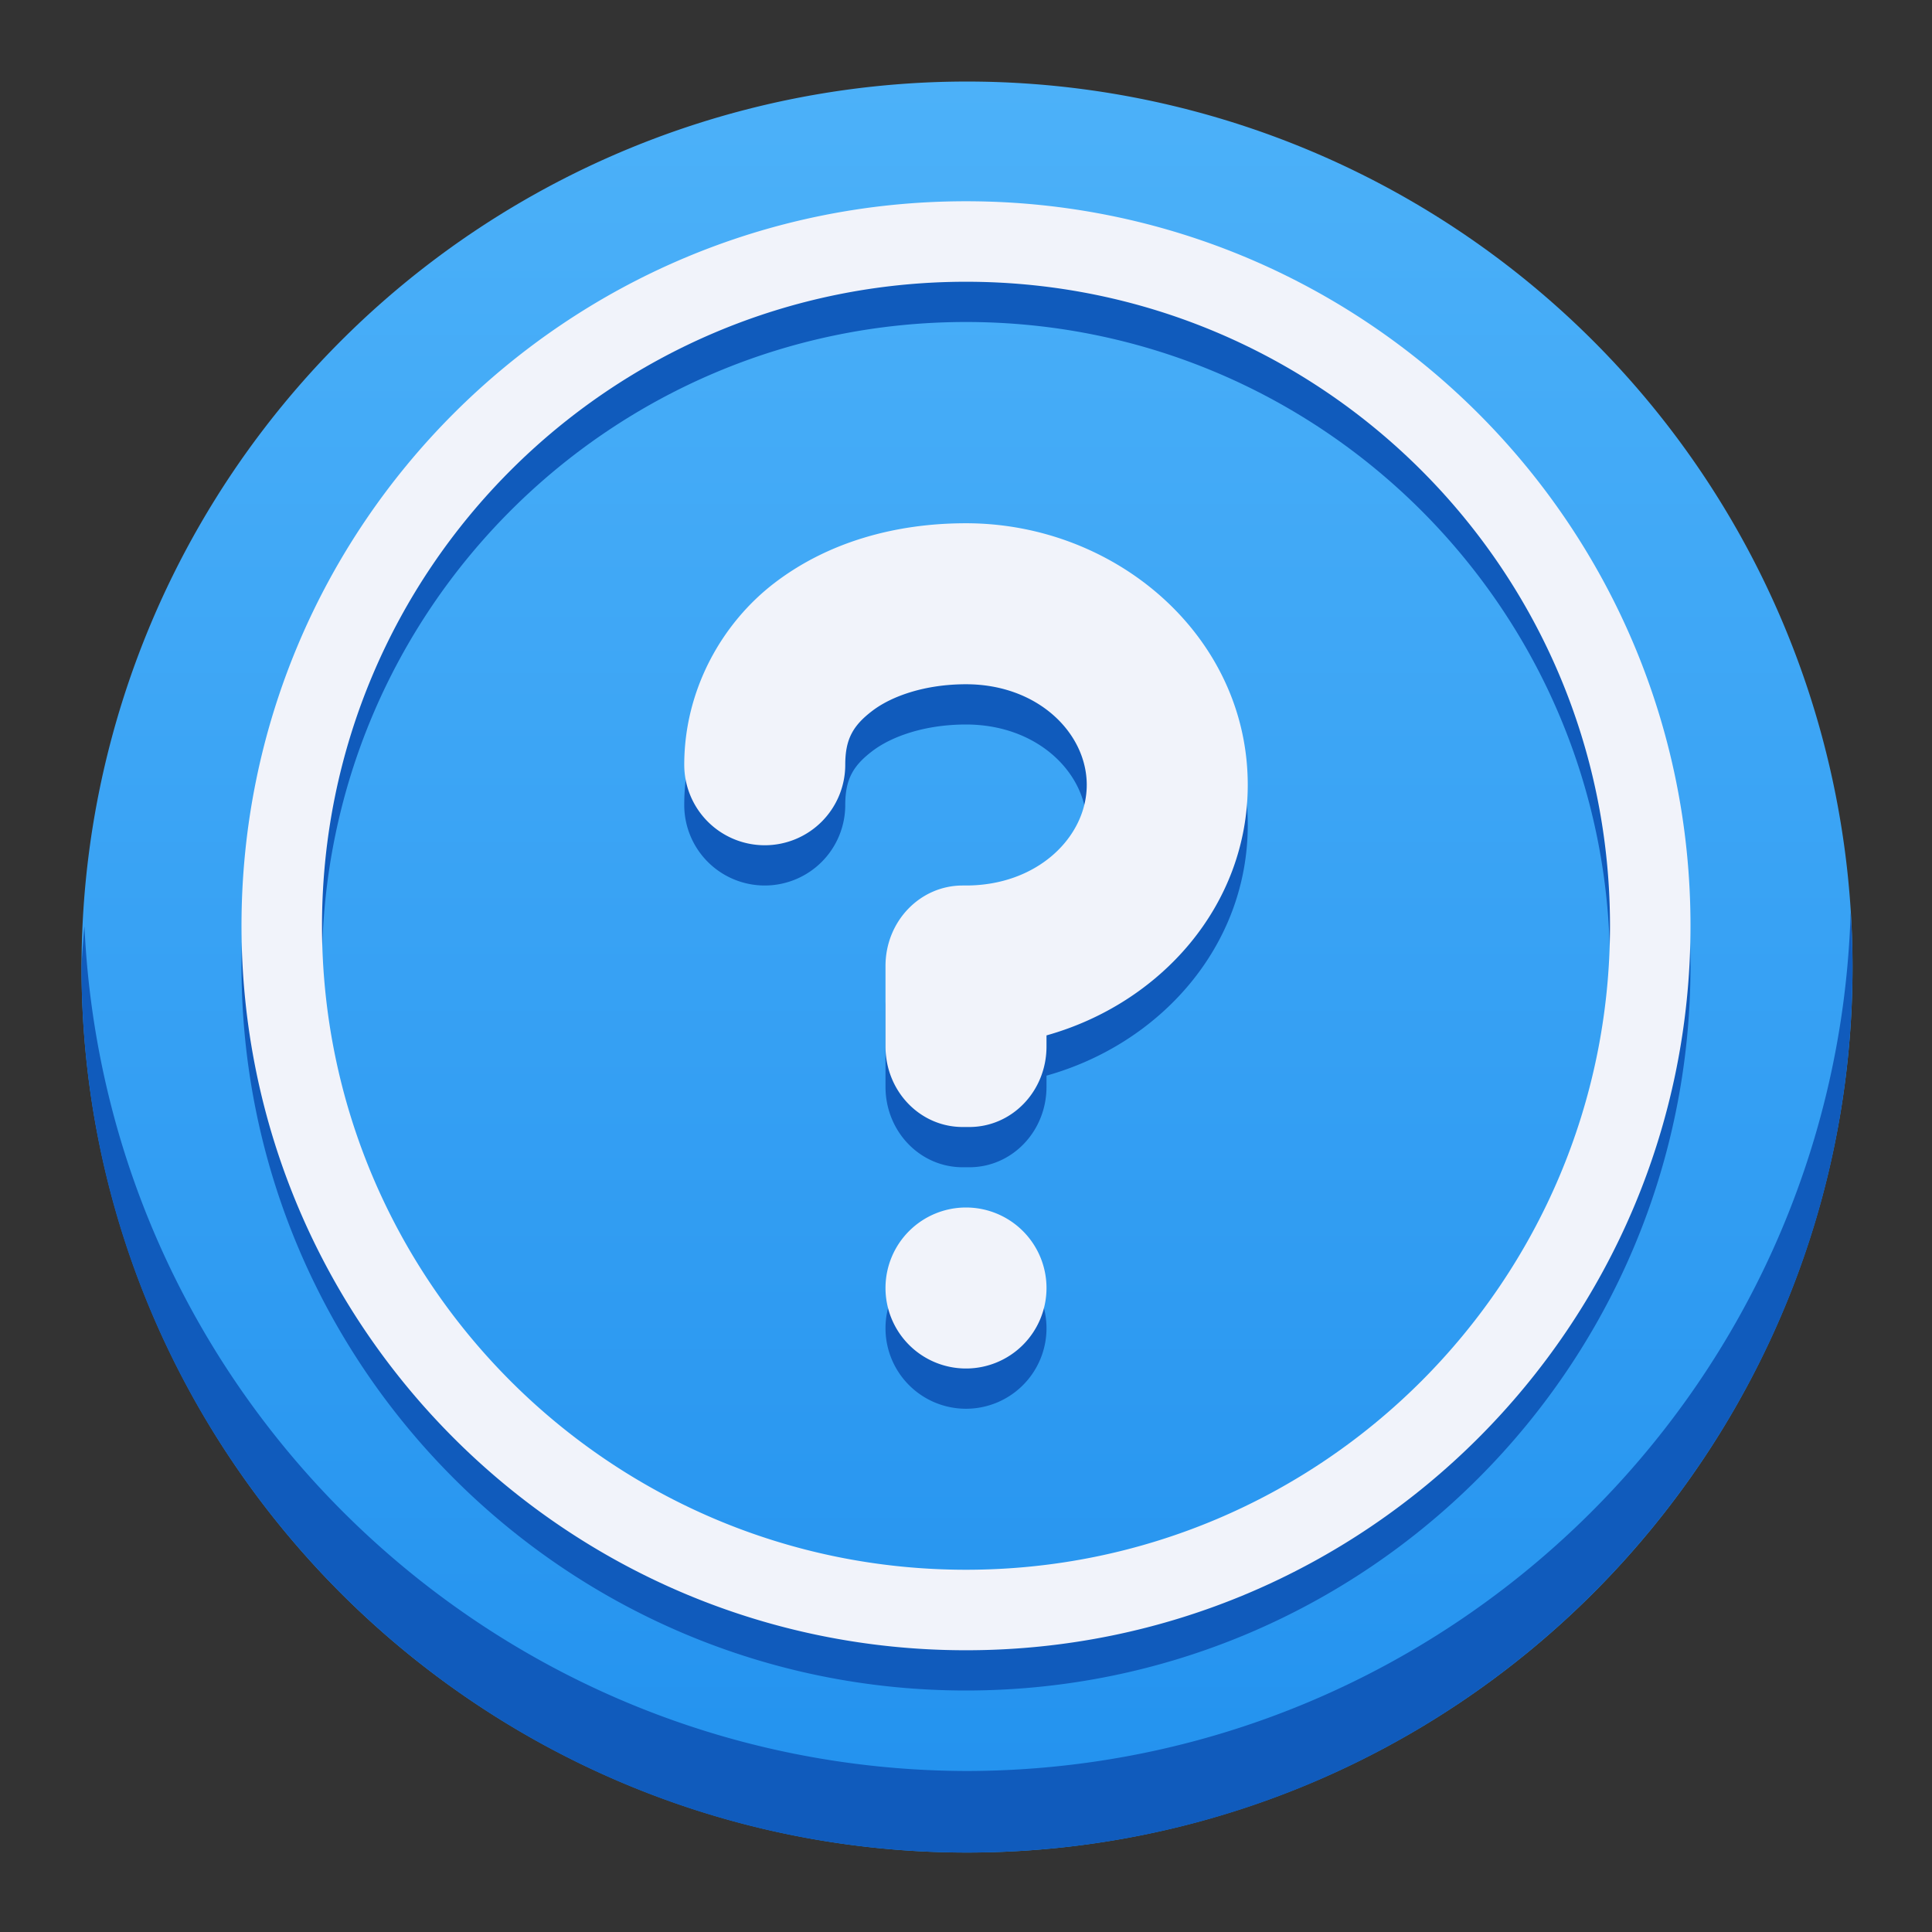 <!-- This Source Code Form is subject to the terms of the Mozilla Public
   - License, v. 2.0. If a copy of the MPL was not distributed with this
   - file, You can obtain one at http://mozilla.org/MPL/2.0/. -->
<svg width="48" height="48" xmlns:xlink="http://www.w3.org/1999/xlink" xmlns="http://www.w3.org/2000/svg"><rect width="100%" height="100%" fill="#333333" stroke="none"/><defs><linearGradient id="a"><stop style="stop-color:#2493ef;stop-opacity:1" offset="0"/><stop style="stop-color:#4cb1f9;stop-opacity:1" offset="1"/></linearGradient><linearGradient xlink:href="#a" id="b" x1="24.025" y1="654.52" x2="24.025" y2="612.546" gradientUnits="userSpaceOnUse"/></defs><path style="opacity:1;fill:url(#b);stroke-width:4;stroke-linecap:round;stroke-linejoin:round;stop-color:#000" d="M46.026 634.546a22 22 0 0 1-22 22 22 22 0 0 1-22-22 22 22 0 0 1 22-22 22 22 0 0 1 22 22z" transform="translate(0 -610.52)"/><path style="opacity:1;fill:#105bbc;stroke-width:4;stroke-linecap:round;stroke-linejoin:round;stop-color:#000" d="M24 616.52c-9.941 0-18 8.059-18 18 0 9.94 8.059 18 18 18s18-8.06 18-18c0-9.941-8.059-18-18-18zm0 2c8.837 0 16 7.163 16 16 0 8.836-7.163 16-16 16s-16-7.164-16-16c0-8.837 7.163-16 16-16zm0 6c-1.746 0-3.418.463-4.748 1.476-1.33 1.014-2.252 2.68-2.252 4.524a2 2 0 0 0 2 2 2 2 0 0 0 2-2c0-.642.196-.977.676-1.342.48-.365 1.309-.658 2.324-.658 1.789 0 3 1.215 3 2.5 0 1.284-1.211 2.5-3 2.5h-.082c-1.063 0-1.918.892-1.918 2v2c0 1.108.855 2 1.918 2h.164c1.063 0 1.918-.892 1.918-2v-.276c2.827-.792 5-3.218 5-6.224 0-3.687-3.266-6.5-7-6.5zm21.979 8.658c-.356 11.874-10.074 21.322-21.954 21.342-11.738-.026-21.388-9.263-21.927-20.989-.032.338-.056.676-.073 1.014 0 12.15 9.85 22 22 22s22-9.85 22-22a21.965 21.965 0 0 0-.046-1.367zM24 641.52a2 2 0 0 0-2 2 2 2 0 0 0 2 2 2 2 0 0 0 2-2 2 2 0 0 0-2-2z" transform="translate(0 -610.52)"/><path style="opacity:1;fill:#f1f3fa;stroke-width:4;stroke-linecap:round;stroke-linejoin:round;stop-color:#000" d="M24 615.52c-9.941 0-18 8.059-18 18 0 9.94 8.059 18 18 18s18-8.06 18-18c0-9.941-8.059-18-18-18zm0 2c8.837 0 16 7.163 16 16 0 8.836-7.163 16-16 16s-16-7.164-16-16c0-8.837 7.163-16 16-16zm0 6c-1.746 0-3.418.463-4.748 1.476-1.33 1.014-2.252 2.68-2.252 4.524a2 2 0 0 0 2 2 2 2 0 0 0 2-2c0-.642.196-.977.676-1.342.48-.365 1.309-.658 2.324-.658 1.789 0 3 1.215 3 2.5 0 1.284-1.211 2.5-3 2.5h-.082c-1.063 0-1.918.892-1.918 2v2c0 1.108.855 2 1.918 2h.164c1.063 0 1.918-.892 1.918-2v-.276c2.827-.792 5-3.218 5-6.224 0-3.687-3.266-6.5-7-6.5zm0 17a2 2 0 0 0-2 2 2 2 0 0 0 2 2 2 2 0 0 0 2-2 2 2 0 0 0-2-2z" transform="translate(0 -610.52)"/></svg>
